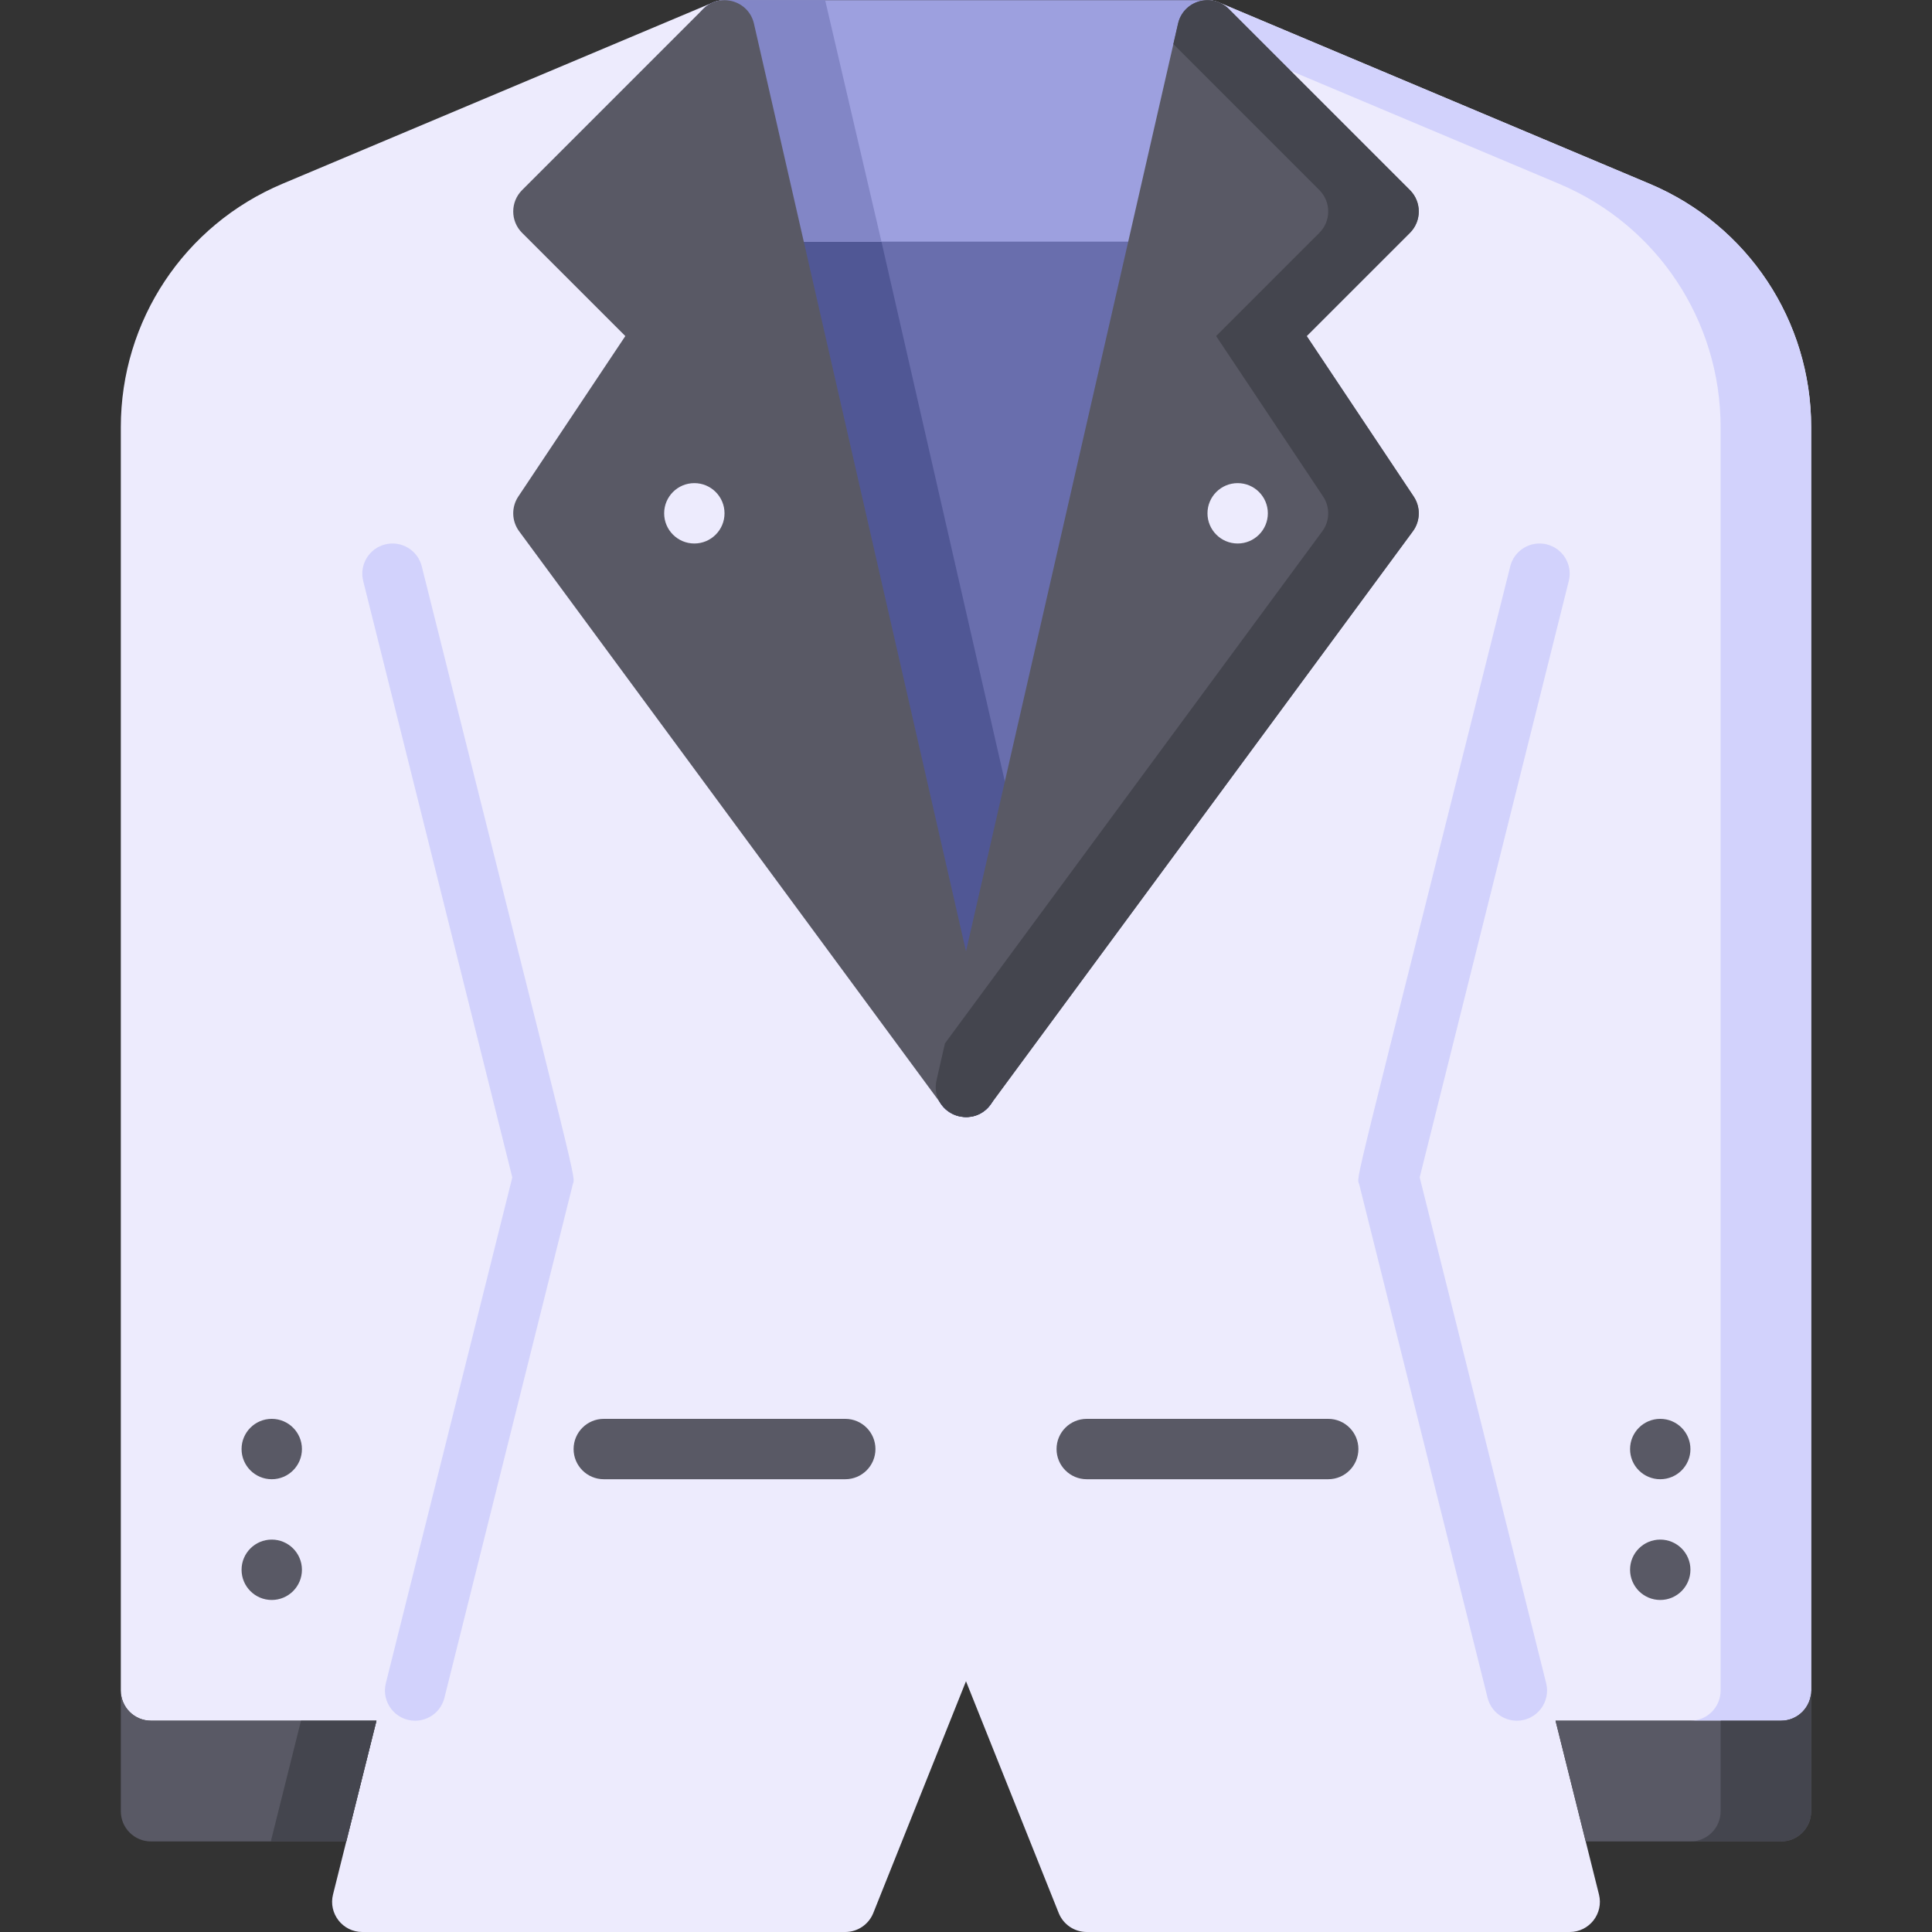 <svg id="Layer_1" enable-background="new 0 0 512.046 512.046" height="512" viewBox="0 0 512.046 512.046" width="512" xmlns="http://www.w3.org/2000/svg"><rect x="0" y="0" width="512.046" height="512.046" fill="#333333" stroke="none"/><g><path d="m480.023 113.216v334.83c0 4.42-3.58 8-8 8h-59.75c9.822 39.286 7.089 28.352 11.51 46.06 1.263 5.03-2.543 9.94-7.76 9.94h-128c-3.27 0-6.21-1.99-7.43-5.03l-24.57-61.43-24.57 61.43c-1.22 3.04-4.16 5.03-7.43 5.03h-128c-5.227 0-9.02-4.92-7.76-9.94 4.669-18.705 2.073-8.314 11.51-46.06h-59.75c-4.42 0-8-3.58-8-8v-334.83c0-28.23 16.81-53.56 42.84-64.51l114.06-48.03c8.026-3.397 14.945 6.822 8.76 13.03l-42.35 42.34 26.35 26.34c2.69 2.7 3.11 6.92 1 10.1l-28.89 43.33 102.23 138.74 102.23-138.74-28.89-43.33c-2.11-3.18-1.69-7.4 1-10.1l26.35-26.34-42.35-42.34c-6.174-6.196.723-16.431 8.76-13.03l114.07 48.03c26.02 10.95 42.83 36.28 42.83 64.51z" fill="#edebfd"/><path d="m437.193 48.706-114.07-48.03c-4.56-1.93-9.746.732-10.88 5.524l100.95 42.506c26.02 10.95 42.83 36.28 42.83 64.51v334.83c0 4.42-3.58 8-8 8h24c4.42 0 8-3.58 8-8v-334.83c0-28.23-16.81-53.56-42.83-64.51z" fill="#d2d2fc"/><path d="m110.029 456.048c-5.218 0-9.026-4.905-7.767-9.942l33.515-134.06-39.515-158.06c-1.071-4.287 1.535-8.63 5.821-9.702s8.63 1.534 9.702 5.821c42.667 170.667 40.715 161.021 40 163.881l-34 136c-.91 3.635-4.172 6.062-7.756 6.062z" fill="#d2d2fc"/><path d="m99.773 456.046-8 32h-51.75c-4.42 0-8-3.58-8-8v-32c0 4.42 3.58 8 8 8z" fill="#595965"/><path d="m79.773 456.046-8 32h20l8-32z" fill="#44454e"/><path d="m224.023 392.046h-64c-4.418 0-8-3.582-8-8s3.582-8 8-8h64c4.418 0 8 3.582 8 8s-3.582 8-8 8z" fill="#595965"/><path d="m402.017 456.048c-3.585 0-6.847-2.426-7.755-6.062l-34-136c-.708-2.824-3.164 8.777 40-163.881 1.071-4.286 5.416-6.889 9.701-5.821 4.286 1.072 6.893 5.415 5.82 9.702l-39.515 158.06 33.515 134.06c1.262 5.041-2.554 9.942-7.766 9.942z" fill="#d2d2fc"/><path d="m316.853 57.826-53.03 232c-1.882 8.254-13.715 8.267-15.6 0l-53.03-232c-1.131-4.963 2.614-9.78 7.8-9.78h106.06c5.156 0 8.936 4.792 7.8 9.78z" fill="#696ead"/><path d="m232.193 57.826c-1.131-4.963 2.614-9.78 7.8-9.78h-37c-5.193 0-8.929 4.823-7.8 9.78l53.03 232c1.882 8.254 13.715 8.267 15.6 0l10.7-46.811z" fill="#505795"/><g fill="#595965"><path d="m352.023 392.046h-64c-4.418 0-8-3.582-8-8s3.582-8 8-8h64c4.418 0 8 3.582 8 8s-3.582 8-8 8z"/><circle cx="72.023" cy="416.046" r="8"/><circle cx="72.023" cy="384.046" r="8"/><circle cx="440.023" cy="416.046" r="8"/><circle cx="440.023" cy="384.046" r="8"/></g><path d="m327.823 9.826-10.97 48c-.83 3.64-4.07 6.22-7.8 6.22h-106.06c-3.73 0-6.97-2.58-7.8-6.22l-10.97-48c-1.131-4.963 2.615-9.78 7.8-9.78h128c5.163 0 8.932 4.811 7.8 9.78z" fill="#9da0df"/><path d="m218.693.046h-26.67c-5.193 0-8.929 4.823-7.8 9.78l10.97 48c.83 3.64 4.07 6.22 7.8 6.22h30.622z" fill="#8286c6"/><path d="m249.583 292.796-112-152c-2-2.71-2.08-6.39-.22-9.19l28.37-42.54-27.37-27.36c-3.12-3.13-3.12-8.19 0-11.32l48-48c4.424-4.424 12.052-2.27 13.46 3.88l64 280c1.916 8.419-9.113 13.477-14.24 6.53z" fill="#595965"/><path d="m480.023 448.046v32c0 4.42-3.58 8-8 8h-51.75l-8-32h59.75c4.42 0 8-3.58 8-8z" fill="#595965"/><path d="m472.023 456.046h-16v24c0 4.42-3.58 8-8 8h24c4.42 0 8-3.58 8-8v-32c0 4.42-3.58 8-8 8z" fill="#44454e"/><path d="m374.683 131.606c1.86 2.8 1.78 6.48-.22 9.19l-112 152c-5.127 6.947-16.156 1.889-14.24-6.53l64-280c1.401-6.123 9.01-8.33 13.46-3.88l48 48c3.12 3.13 3.12 8.19 0 11.32l-27.37 27.36z" fill="#595965"/><path d="m346.313 89.066 27.37-27.36c3.12-3.13 3.12-8.19 0-11.32l-48-48c-4.445-4.445-12.057-2.25-13.46 3.88l-1.239 5.421 38.699 38.699c3.12 3.13 3.12 8.19 0 11.32l-27.37 27.36 28.37 42.54c1.86 2.8 1.78 6.48-.22 9.19l-100.015 135.734-2.225 9.736c-1.916 8.419 9.113 13.477 14.24 6.53l112-152c2-2.71 2.08-6.39.22-9.19z" fill="#44454e"/><circle cx="328.023" cy="136.046" fill="#edebfd" r="8"/><circle cx="184.023" cy="136.046" fill="#edebfd" r="8"/></g></svg>